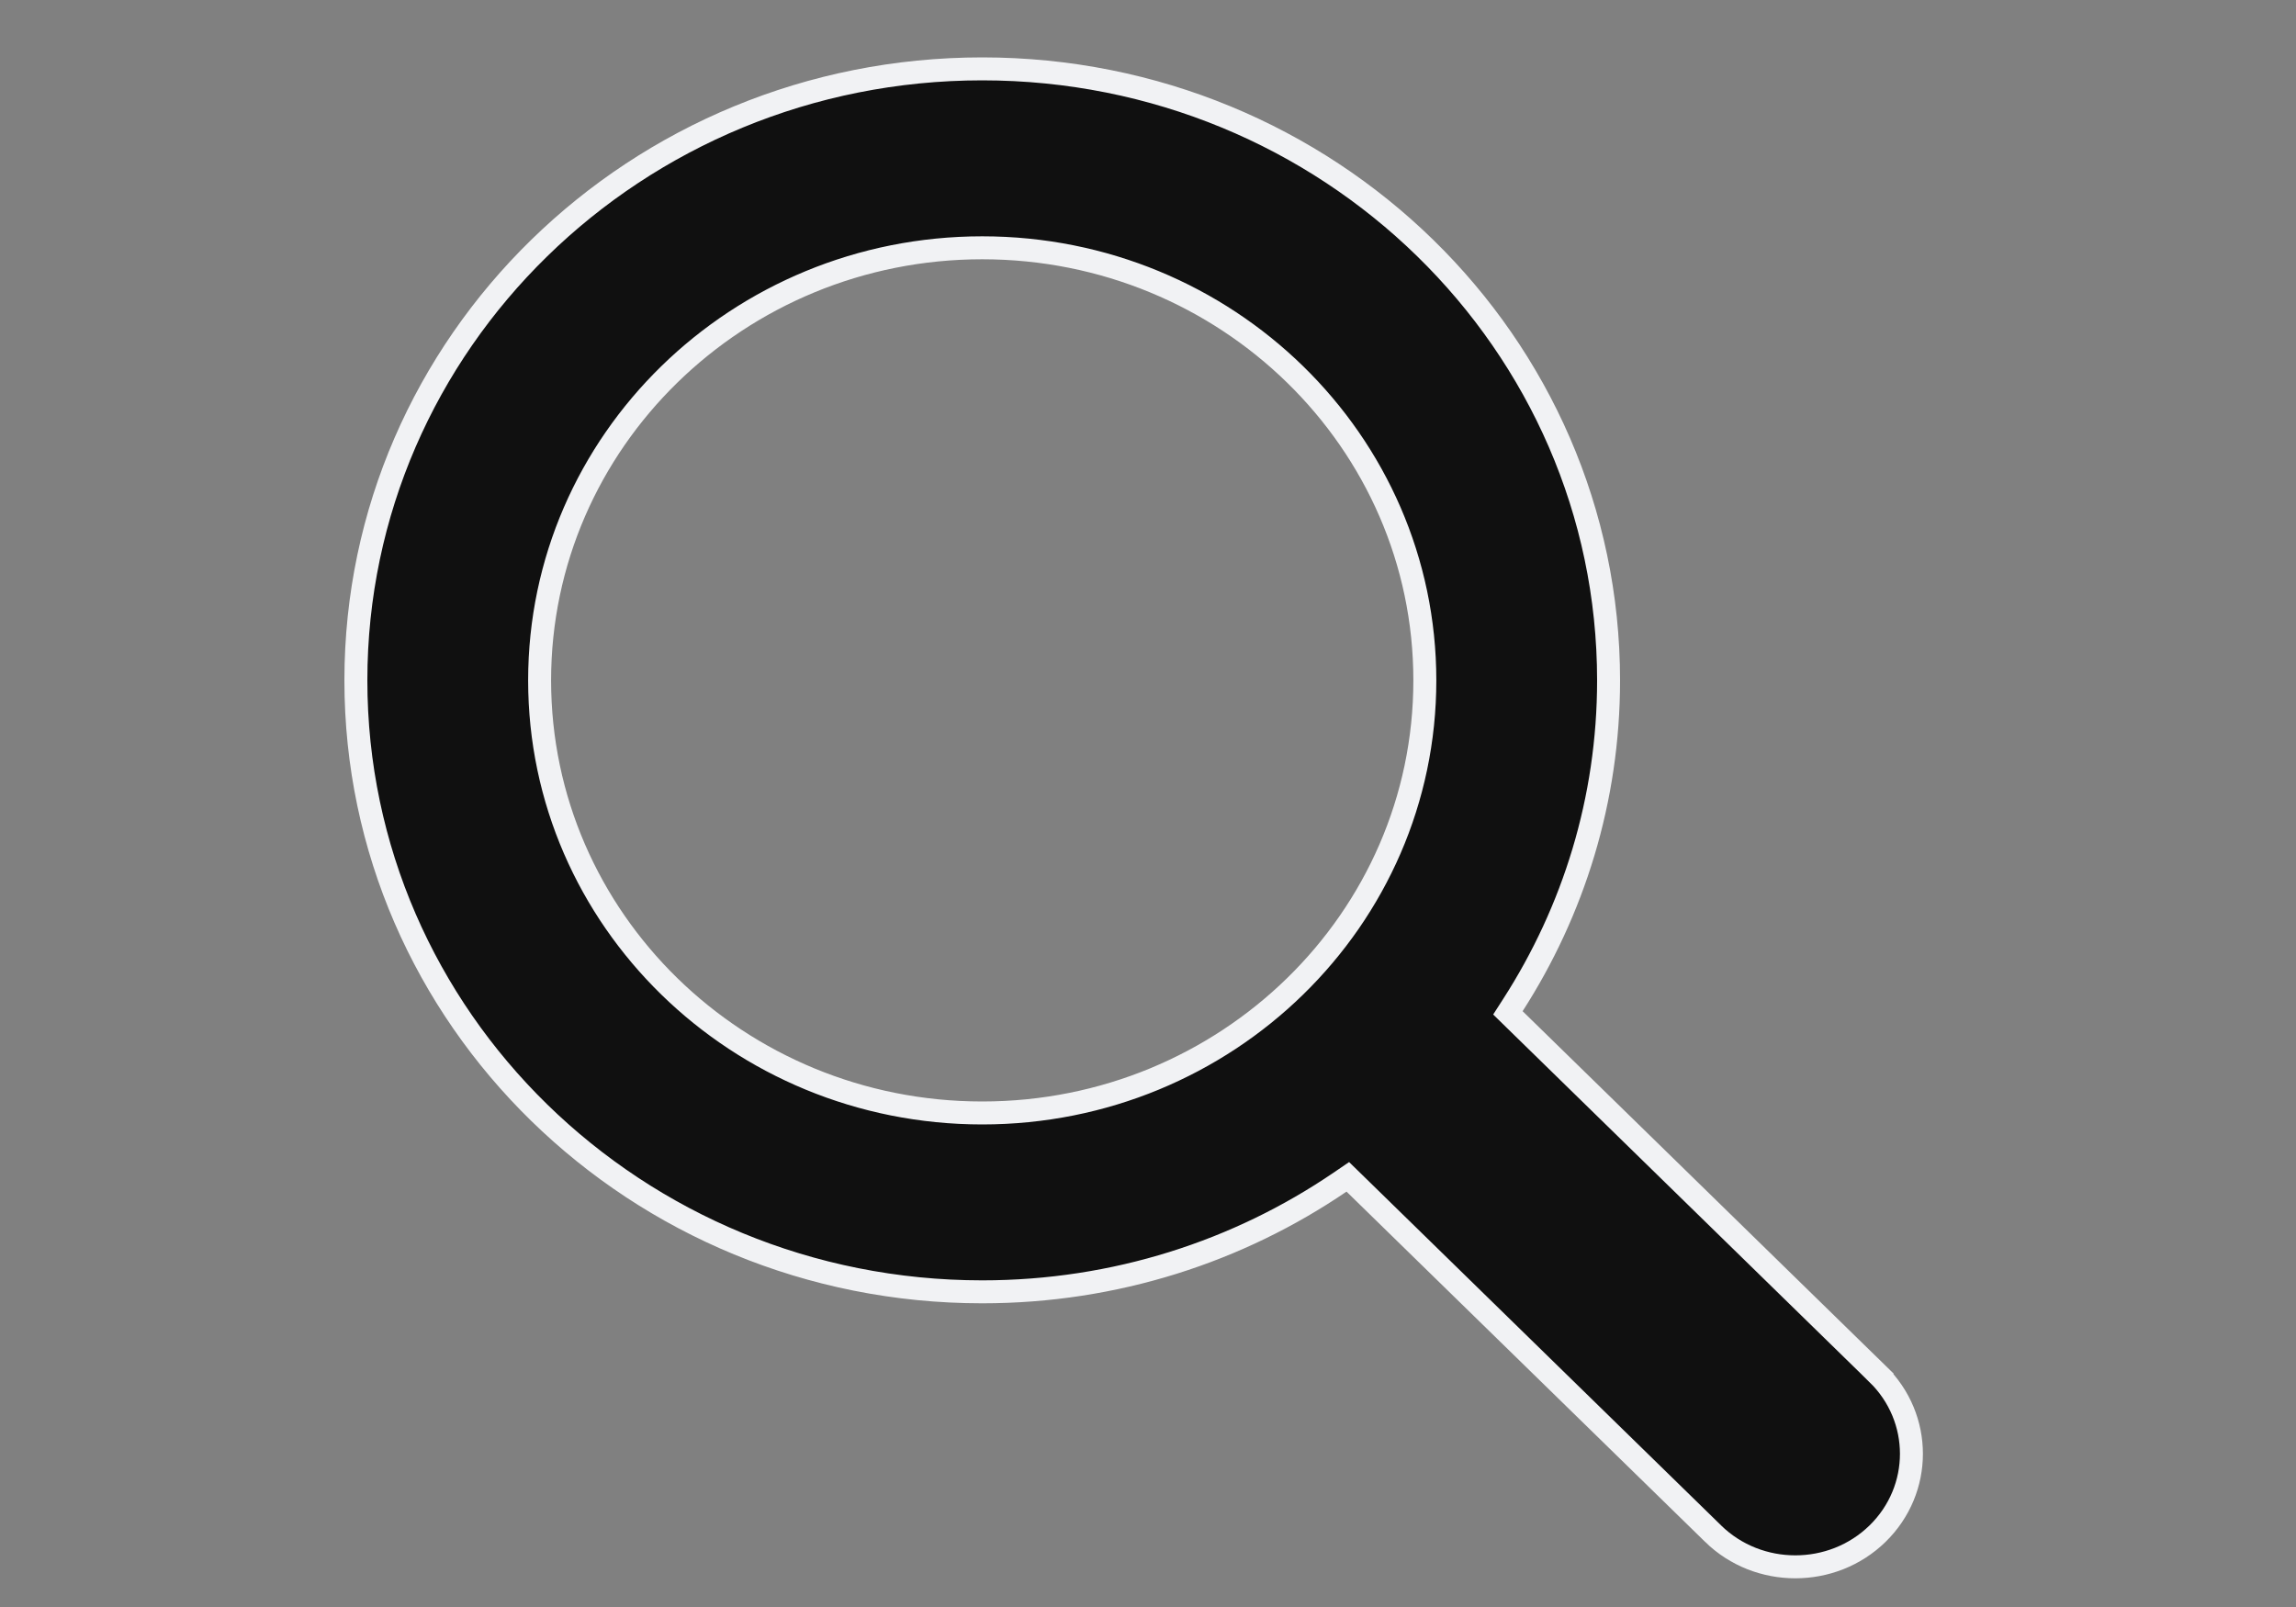 <svg width="80" height="56" viewBox="0 0 80 56" fill="none" xmlns="http://www.w3.org/2000/svg">
<rect x="0" y="0" width="80" height="56" fill="#808080" stroke="none"/>
<path d="M52.716 35.021L52.54 35.295L52.773 35.523L65.418 47.876L65.698 47.59L65.418 47.876C66.994 49.415 66.994 51.905 65.42 53.444C64.629 54.215 63.594 54.6 62.554 54.6C61.516 54.6 60.48 54.215 59.691 53.445C59.691 53.445 59.691 53.445 59.691 53.444L47.197 41.239L46.962 41.01L46.692 41.194C43.158 43.601 38.862 45.017 34.224 45.017C22.161 45.017 12.4 35.47 12.4 23.709C12.4 11.948 22.162 2.4 34.224 2.4C46.286 2.4 56.048 11.948 56.048 23.709C56.048 27.867 54.825 31.741 52.716 35.021ZM18.802 23.71C18.802 32.044 25.715 38.784 34.224 38.784C42.732 38.784 49.646 32.044 49.646 23.71C49.646 15.376 42.732 8.635 34.224 8.635C25.715 8.635 18.802 15.376 18.802 23.71Z" fill="#101010" stroke="#F1F2F4" stroke-width="0.8"/>
</svg>
